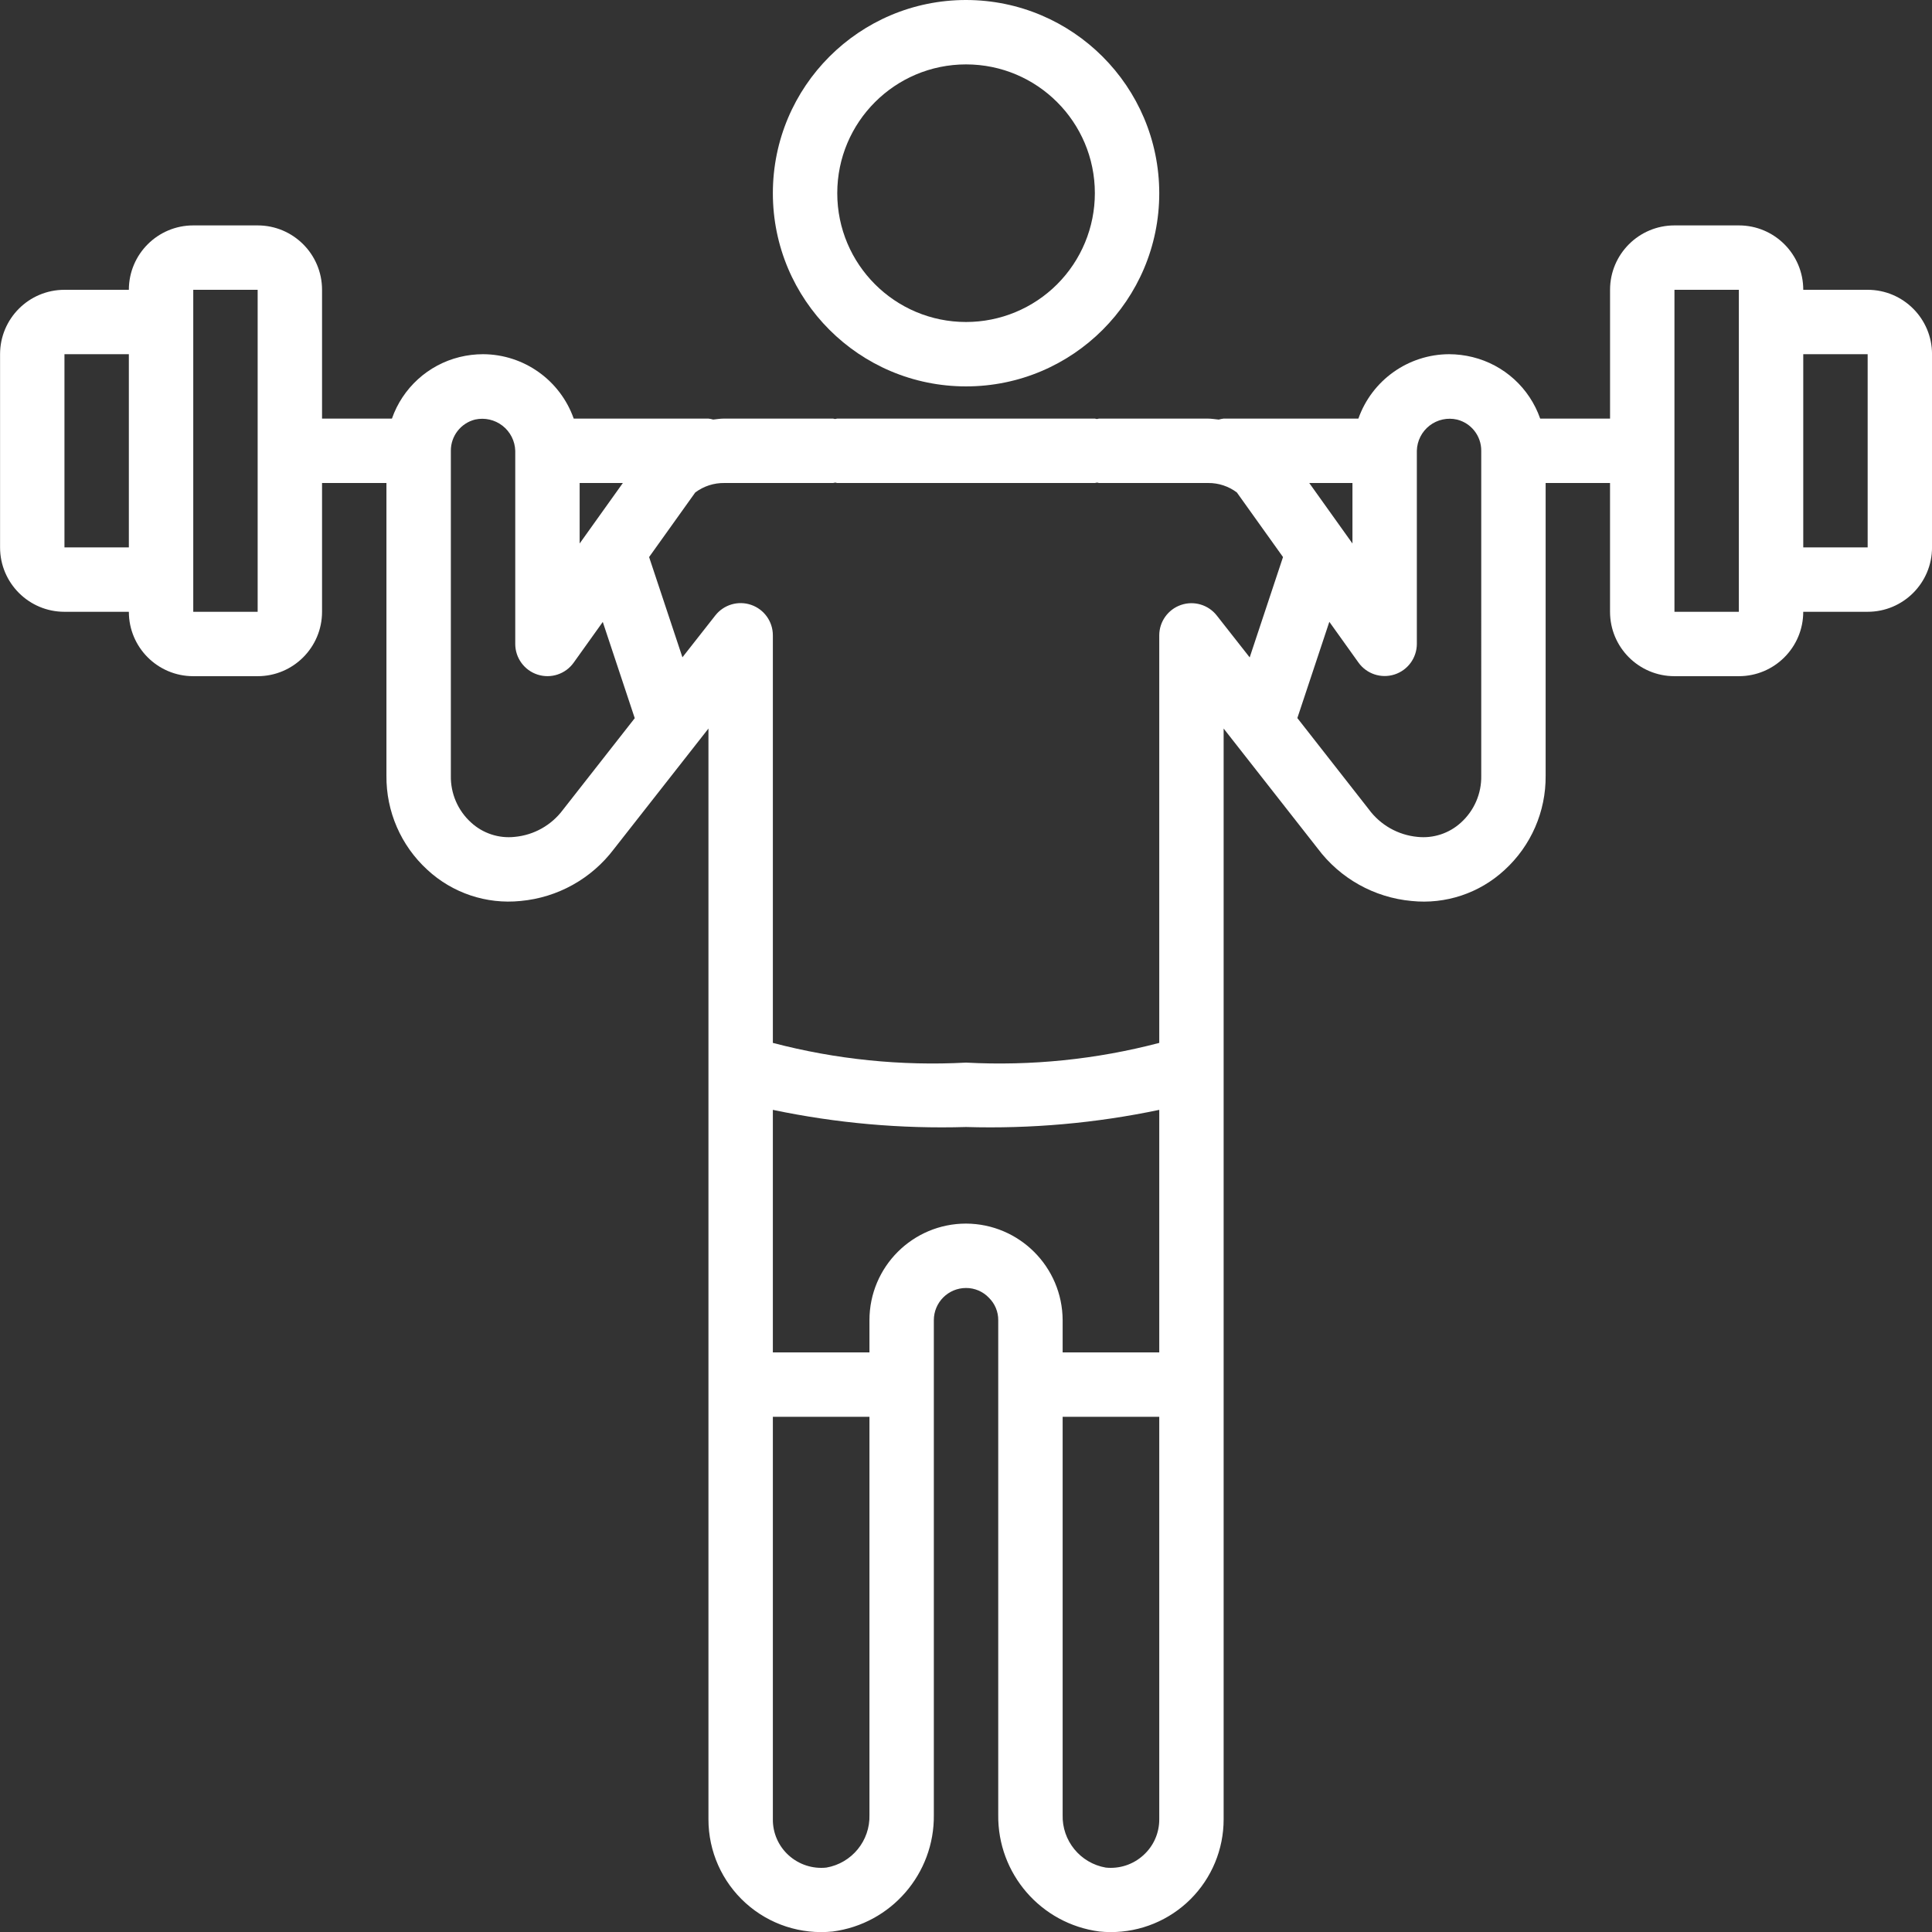 <svg xmlns="http://www.w3.org/2000/svg" viewBox="0 0 512 512.03" x="0px" y="0px" style="max-width:100%" height="100%"><rect x="0" y="0" width="512" height="512.03" fill="#333333" stroke="none"/><path d="m256.016 0c-28.277 0-51.199 22.922-51.199 51.199 0 28.277 22.922 51.199 51.199 51.199s51.199-22.922 51.199-51.199c-.027-28.266-22.934-51.172-51.199-51.199zm0 85.332c-18.852 0-34.133-15.281-34.133-34.133 0-18.852 15.281-34.133 34.133-34.133s34.133 15.281 34.133 34.133c0 9.055-3.598 17.734-9.996 24.137-6.402 6.402-15.086 9.996-24.137 9.996zm0 0" style="" fill="white"></path><path d="m494.949 76.801h-17.066c0-9.426-7.641-17.066-17.066-17.066h-17.066c-9.426 0-17.07 7.641-17.07 17.066v34.133h-18.516c-2.832-8.113-9.574-14.246-17.918-16.301-2.039-.504-4.133-.762-6.23-.766-10.812.043-20.426 6.875-24.031 17.066h-35.703c-.438.051-.875.137-1.297.266-.988-.094-1.961-.266-2.969-.266h-28.758c-.195 0-.359.102-.555.109-.195.012-.359-.109-.555-.109h-68.266c-.199 0-.359.102-.555.109-.199.012-.359-.109-.555-.109h-28.93c-.957 0-1.887.16-2.832.254-.414-.117-.836-.203-1.262-.254h-35.707c-3.602-10.191-13.219-17.023-24.027-17.066-2.102.004-4.191.258-6.23.758-8.344 2.062-15.082 8.195-17.918 16.309h-18.52v-34.133c0-9.426-7.641-17.066-17.066-17.066h-17.066c-9.426 0-17.066 7.641-17.066 17.066h-17.066c-9.426 0-17.066 7.641-17.066 17.066v51.199c0 9.426 7.641 17.066 17.066 17.066h17.066c0 9.426 7.641 17.066 17.066 17.066h17.066c9.426 0 17.066-7.641 17.066-17.066v-34.133h17.066v77.566c-.094 9.477 3.848 18.543 10.84 24.938 6.664 6.176 15.664 9.188 24.703 8.266 9.82-.895 18.809-5.898 24.746-13.77l25.047-31.926v289.059c-.012 8.461 3.57 16.527 9.848 22.195 6.277 5.672 14.664 8.41 23.082 7.543 15.48-2.027 27-15.316 26.801-30.934v-131.07c0-4.715 3.82-8.535 8.535-8.535 2.301-.008 4.504.938 6.082 2.613 1.582 1.562 2.469 3.699 2.449 5.922v131.07c-.195 15.617 11.32 28.906 26.805 30.934.996.102 1.996.156 2.996.156 7.938.016 15.555-3.125 21.172-8.734 5.617-5.609 8.77-13.223 8.762-21.16v-289.059l24.902 31.762c5.945 7.961 14.992 13.027 24.891 13.934 9.02.941 18.008-2.055 24.66-8.215 7.012-6.406 10.969-15.492 10.879-24.988v-77.566h17.066v34.133c0 9.426 7.645 17.066 17.07 17.066h17.066c9.426 0 17.066-7.641 17.066-17.066h17.066c9.426 0 17.066-7.641 17.066-17.066v-51.199c0-9.426-7.641-17.066-17.066-17.066zm-477.867 68.266v-51.199h17.066v51.199zm51.199 17.066h-17.066v-85.332h17.066zm278.684-34.133h11.449v16.035zm-193.352 16.035v-16.035h11.453zm-4.445 70.594c-3.051 4.082-7.684 6.68-12.758 7.152-4.234.461-8.465-.934-11.594-3.824-3.484-3.164-5.43-7.684-5.336-12.391v-86.102c-.023-3.906 2.629-7.324 6.418-8.277 2.547-.562 5.211.035 7.273 1.637 2.059 1.602 3.297 4.035 3.375 6.641v51.203c.008 3.703 2.402 6.984 5.93 8.113 3.531 1.133 7.387-.145 9.543-3.156l7.723-10.805 8.473 25.508zm69.812 280.305c-3.625.379-7.242-.797-9.949-3.234-2.715-2.434-4.25-5.918-4.215-9.566v-106.668h25.598v105.473c.207 6.863-4.668 12.828-11.434 13.996zm37.035-170.668c-14.141 0-25.602 11.461-25.602 25.602v8.531h-25.598v-64.273c16.824 3.531 34.012 5.055 51.199 4.543 17.184.512 34.371-1.012 51.199-4.543v64.273h-25.602v-8.531c-.059-14.113-11.484-25.539-25.598-25.602zm46.984 167.391c-2.699 2.461-6.316 3.652-9.949 3.277-6.766-1.168-11.641-7.133-11.438-13.996v-105.473h25.602v106.668c.02 3.633-1.512 7.098-4.215 9.523zm19.465-328.531c-2.242-2.863-6.051-3.988-9.488-2.809-3.438 1.184-5.75 4.41-5.762 8.047v108.016c-16.691 4.383-33.965 6.145-51.199 5.223-17.234.922-34.508-.84-51.199-5.223v-108.016c0-3.641-2.309-6.879-5.75-8.066s-7.254-.062-9.5 2.801l-8.715 11.094-8.832-26.566 12.23-17.117c2.238-1.676 4.969-2.559 7.766-2.508h28.758c.195 0 .355-.102.555-.109.195-.012.355.109.555.109h68.266c.195 0 .359-.102.555-.109.195-.012.359.109.555.109h28.926c2.742-.023 5.41.859 7.598 2.508l12.227 17.117-8.832 26.59zm70.082 42.441c.094 4.73-1.871 9.266-5.383 12.434-3.129 2.859-7.332 4.238-11.547 3.781-5.137-.492-9.82-3.152-12.875-7.312l-18.93-24.176 8.477-25.504 7.723 10.801c2.152 3.008 6 4.285 9.523 3.164 3.527-1.121 5.926-4.387 5.945-8.086v-51.203c.062-2.617 1.297-5.066 3.367-6.672 2.07-1.602 4.75-2.188 7.301-1.594 3.781.953 6.426 4.367 6.398 8.266zm51.203-43.434v-85.332h17.066v85.332zm34.133-17.066v-51.199h17.066v51.199zm0 0" style="" fill='white'></path></svg>
